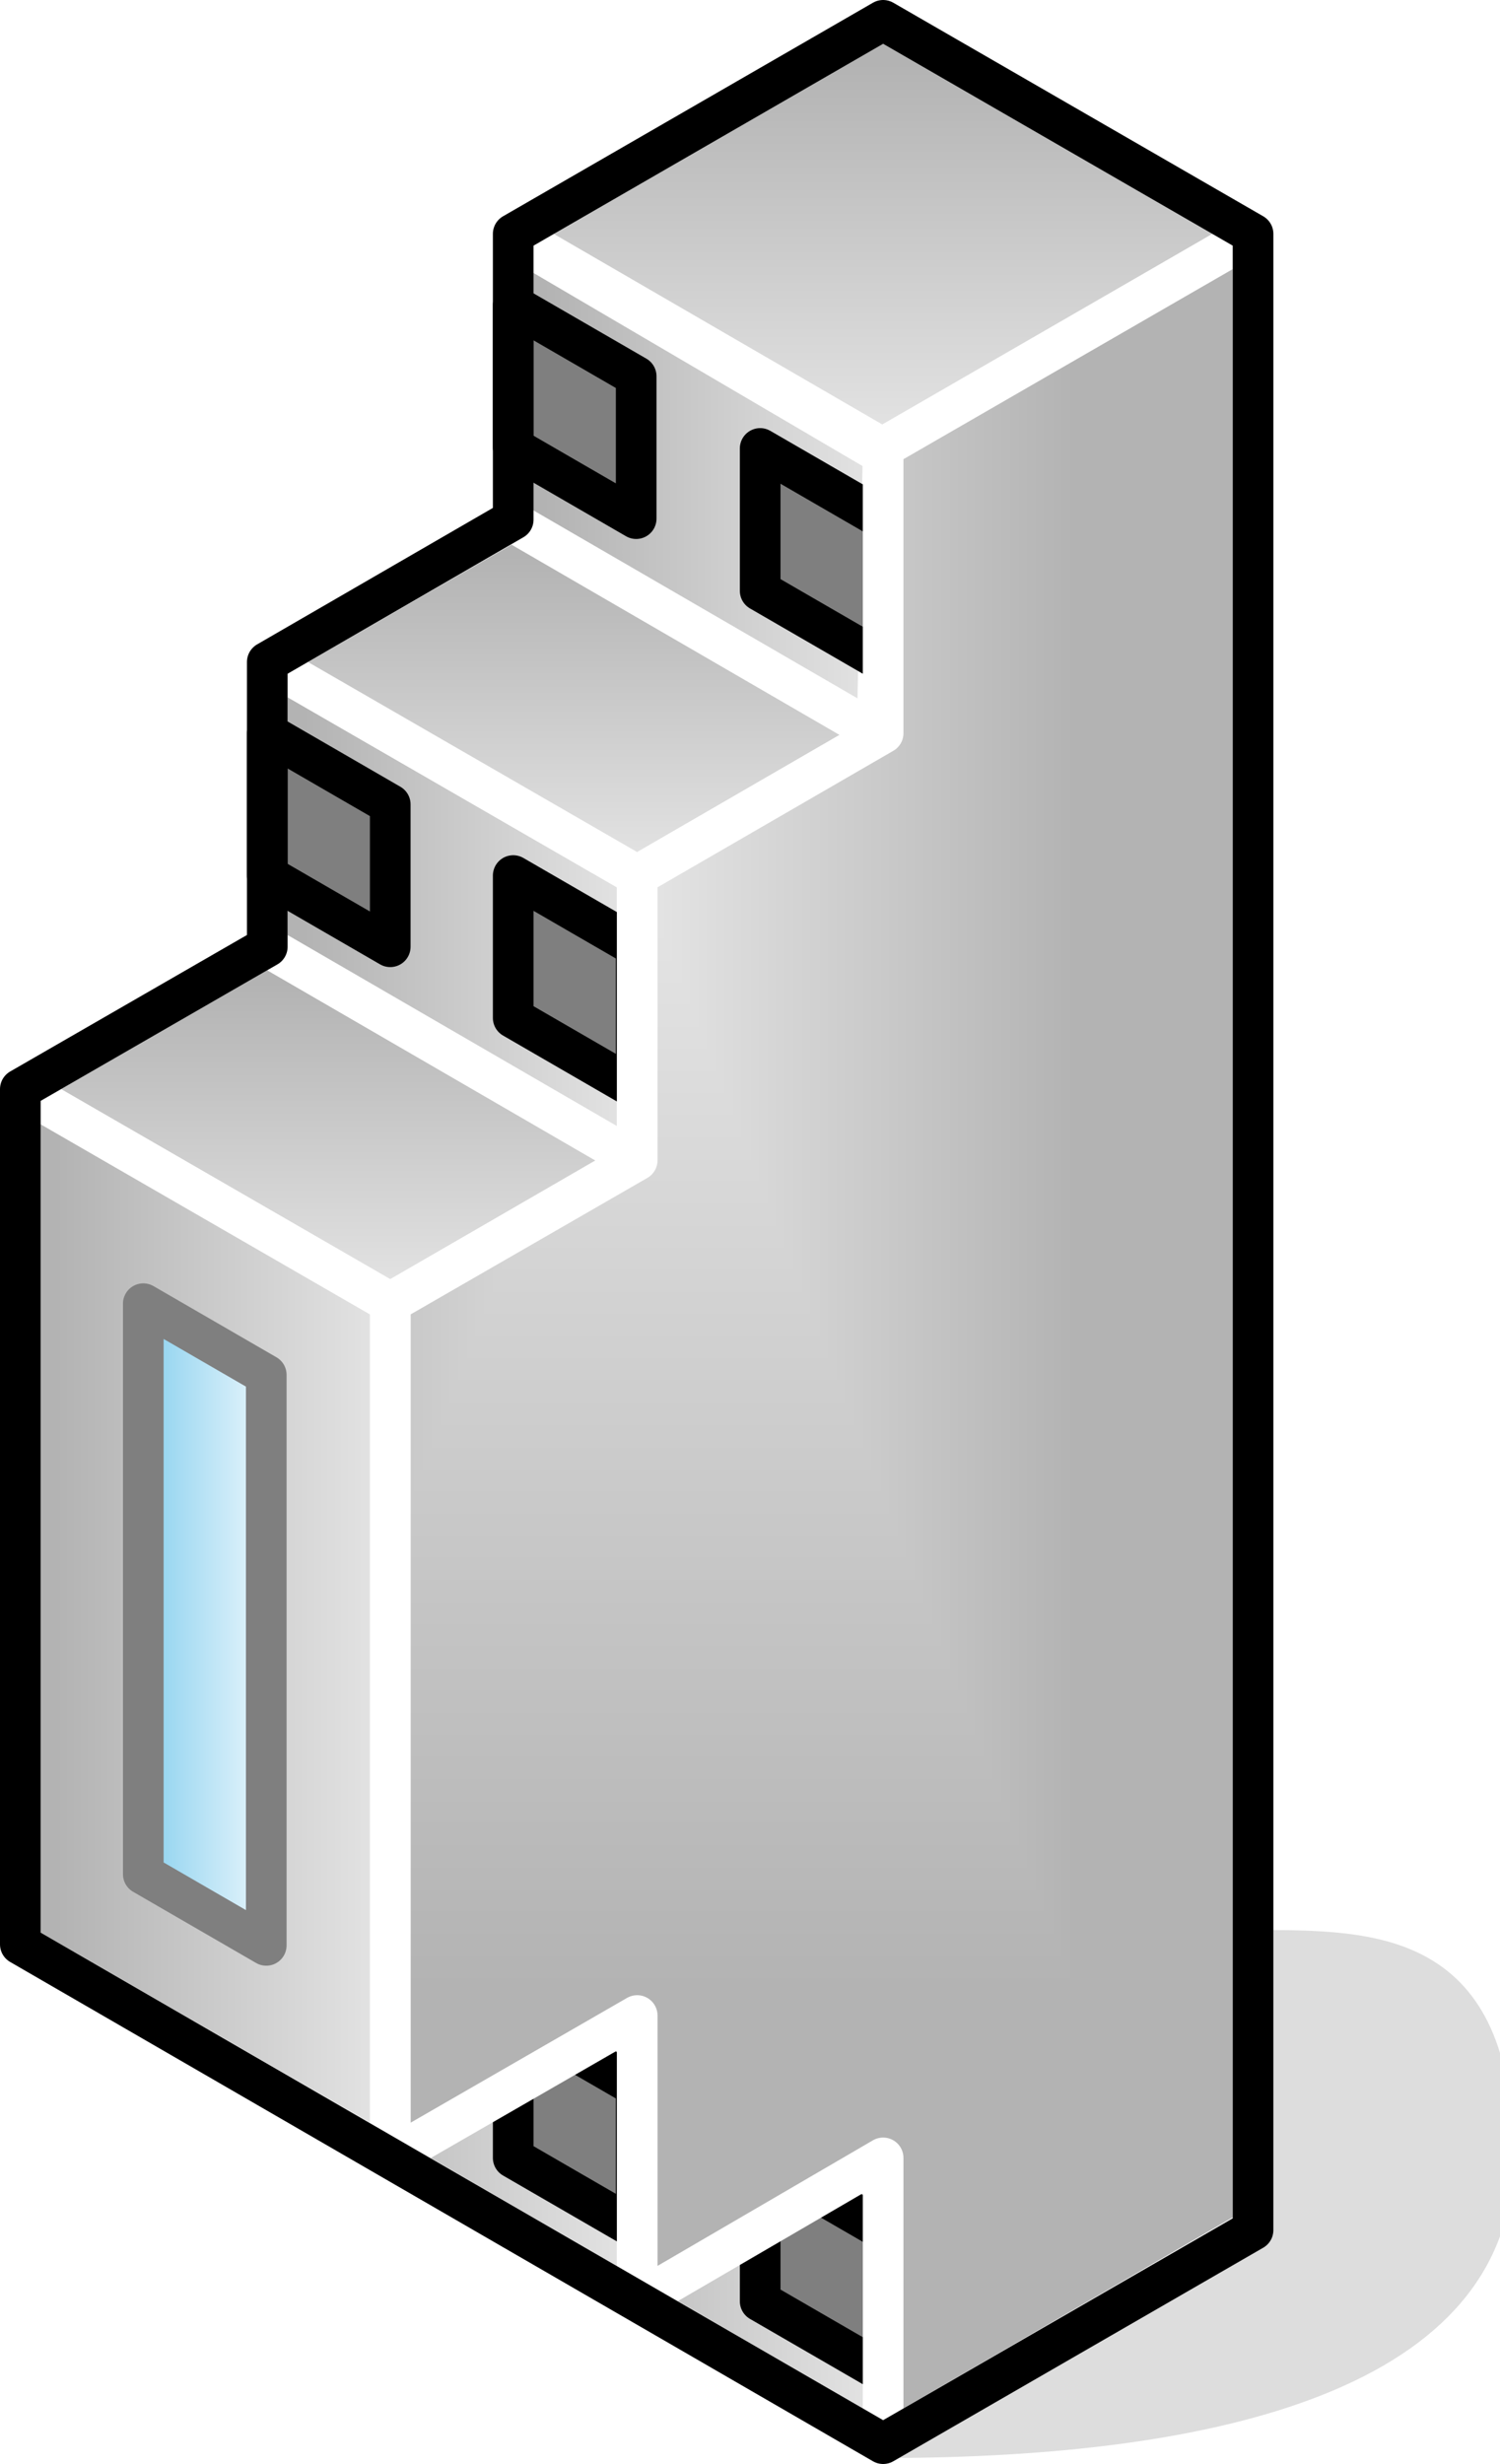 <?xml version="1.0" encoding="UTF-8"?>
<!DOCTYPE svg PUBLIC "-//W3C//DTD SVG 1.1//EN" "http://www.w3.org/Graphics/SVG/1.1/DTD/svg11.dtd">
<svg version="1.2" width="14.76mm" height="24.23mm" viewBox="5902 8084 1476 2423" preserveAspectRatio="xMidYMid" fill-rule="evenodd" stroke-width="28.222" stroke-linejoin="round" xmlns="http://www.w3.org/2000/svg" xmlns:ooo="http://xml.openoffice.org/svg/export" xmlns:xlink="http://www.w3.org/1999/xlink" xmlns:presentation="http://sun.com/xmlns/staroffice/presentation" xmlns:smil="http://www.w3.org/2001/SMIL20/" xmlns:anim="urn:oasis:names:tc:opendocument:xmlns:animation:1.0" xml:space="preserve">
 <defs class="ClipPathGroup">
  <clipPath id="presentation_clip_path" clipPathUnits="userSpaceOnUse">
   <rect x="5902" y="8084" width="1476" height="2423"/>
  </clipPath>
 </defs>
 <defs class="TextShapeIndex">
  <g ooo:slide="id1" ooo:id-list="id3 id4 id5 id6 id7 id8 id9 id10 id11 id12 id13 id14 id15 id16 id17 id18 id19 id20"/>
 </defs>
 <defs class="EmbeddedBulletChars">
  <g id="bullet-char-template(57356)" transform="scale(0,-0)">
   <path d="M 580,1141 L 1163,571 580,0 -4,571 580,1141 Z"/>
  </g>
  <g id="bullet-char-template(57354)" transform="scale(0,-0)">
   <path d="M 8,1128 L 1137,1128 1137,0 8,0 8,1128 Z"/>
  </g>
  <g id="bullet-char-template(10146)" transform="scale(0,-0)">
   <path d="M 174,0 L 602,739 174,1481 1456,739 174,0 Z M 1358,739 L 309,1346 659,739 1358,739 Z"/>
  </g>
  <g id="bullet-char-template(10132)" transform="scale(0,-0)">
   <path d="M 2015,739 L 1276,0 717,0 1260,543 174,543 174,936 1260,936 717,1481 1274,1481 2015,739 Z"/>
  </g>
  <g id="bullet-char-template(10007)" transform="scale(0,-0)">
   <path d="M 0,-2 C -7,14 -16,27 -25,37 L 356,567 C 262,823 215,952 215,954 215,979 228,992 255,992 264,992 276,990 289,987 310,991 331,999 354,1012 L 381,999 492,748 772,1049 836,1024 860,1049 C 881,1039 901,1025 922,1006 886,937 835,863 770,784 769,783 710,716 594,584 L 774,223 C 774,196 753,168 711,139 L 727,119 C 717,90 699,76 672,76 641,76 570,178 457,381 L 164,-76 C 142,-110 111,-127 72,-127 30,-127 9,-110 8,-76 1,-67 -2,-52 -2,-32 -2,-23 -1,-13 0,-2 Z"/>
  </g>
  <g id="bullet-char-template(10004)" transform="scale(0,-0)">
   <path d="M 285,-33 C 182,-33 111,30 74,156 52,228 41,333 41,471 41,549 55,616 82,672 116,743 169,778 240,778 293,778 328,747 346,684 L 369,508 C 377,444 397,411 428,410 L 1163,1116 C 1174,1127 1196,1133 1229,1133 1271,1133 1292,1118 1292,1087 L 1292,965 C 1292,929 1282,901 1262,881 L 442,47 C 390,-6 338,-33 285,-33 Z"/>
  </g>
  <g id="bullet-char-template(9679)" transform="scale(0,-0)">
   <path d="M 813,0 C 632,0 489,54 383,161 276,268 223,411 223,592 223,773 276,916 383,1023 489,1130 632,1184 813,1184 992,1184 1136,1130 1245,1023 1353,916 1407,772 1407,592 1407,412 1353,268 1245,161 1136,54 992,0 813,0 Z"/>
  </g>
  <g id="bullet-char-template(8226)" transform="scale(0,-0)">
   <path d="M 346,457 C 273,457 209,483 155,535 101,586 74,649 74,723 74,796 101,859 155,911 209,963 273,989 346,989 419,989 480,963 531,910 582,859 608,796 608,723 608,648 583,586 532,535 482,483 420,457 346,457 Z"/>
  </g>
  <g id="bullet-char-template(8211)" transform="scale(0,-0)">
   <path d="M -4,459 L 1135,459 1135,606 -4,606 -4,459 Z"/>
  </g>
 </defs>
 <defs class="TextEmbeddedBitmaps"/>
 <g class="SlideGroup">
  <g>
   <g id="id1" class="Slide" clip-path="url(#presentation_clip_path)">
    <g class="Page">
     <g class="Group">
      <g class="com.sun.star.drawing.ClosedBezierShape">
       <g id="id3">
        <rect class="BoundingBox" stroke="none" fill="none" x="6770" y="9995" width="609" height="494"/>
        <path fill="rgb(221,221,221)" stroke="none" d="M 6771,10487 C 7104,10487 7377,10417 7377,10206 7377,9996 7256,9996 7135,9996 7135,10206 6771,10206 6771,10487 Z"/>
        <path fill="none" stroke="rgb(221,221,221)" d="M 6771,10487 C 7104,10487 7377,10417 7377,10206 7377,9996 7256,9996 7135,9996 7135,10206 6771,10206 6771,10487 Z"/>
       </g>
      </g>
      <g class="Group">
       <g class="com.sun.star.drawing.PolyPolygonShape">
        <g id="id4">
         <rect class="BoundingBox" stroke="none" fill="none" x="5902" y="8995" width="647" height="391"/>
         <g>
          <defs>
           <linearGradient id="gradient1" x1="6225" y1="9015" x2="6225" y2="9365" gradientUnits="userSpaceOnUse">
            <stop offset="0.1" style="stop-color:rgb(179,179,179)"/>
            <stop offset="1" style="stop-color:rgb(229,229,229)"/>
           </linearGradient>
          </defs>
          <path style="fill:url(#gradient1)" d="M 6286,9365 L 5922,9155 6165,9015 6528,9225 6286,9365 Z"/>
         </g>
         <path fill="none" stroke="rgb(255,255,255)" stroke-width="40" stroke-linejoin="round" d="M 6286,9365 L 5922,9155 6165,9015 6528,9225 6286,9365 Z"/>
        </g>
       </g>
       <g class="com.sun.star.drawing.PolyPolygonShape">
        <g id="id5">
         <rect class="BoundingBox" stroke="none" fill="none" x="6387" y="8084" width="770" height="463"/>
         <g>
          <defs>
           <linearGradient id="gradient2" x1="6771" y1="8104" x2="6771" y2="8525" gradientUnits="userSpaceOnUse">
            <stop offset="0.1" style="stop-color:rgb(179,179,179)"/>
            <stop offset="1" style="stop-color:rgb(229,229,229)"/>
           </linearGradient>
          </defs>
          <path style="fill:url(#gradient2)" d="M 6771,8525 L 6407,8314 6771,8104 7135,8314 6771,8525 Z"/>
         </g>
         <path fill="none" stroke="rgb(255,255,255)" stroke-width="40" stroke-linejoin="round" d="M 6771,8525 L 6407,8314 6771,8104 7135,8314 6771,8525 Z"/>
        </g>
       </g>
       <g class="com.sun.star.drawing.PolyPolygonShape">
        <g id="id6">
         <rect class="BoundingBox" stroke="none" fill="none" x="6145" y="8715" width="406" height="532"/>
         <g>
          <defs>
           <linearGradient id="gradient3" x1="6164" y1="8980" x2="6531" y2="8980" gradientUnits="userSpaceOnUse">
            <stop offset="0.1" style="stop-color:rgb(179,179,179)"/>
            <stop offset="1" style="stop-color:rgb(229,229,229)"/>
           </linearGradient>
          </defs>
          <path style="fill:url(#gradient3)" d="M 6165,9015 L 6165,8735 6529,8945 6529,9226 6165,9015 Z"/>
         </g>
         <path fill="none" stroke="rgb(255,255,255)" stroke-width="40" stroke-linejoin="round" d="M 6165,9015 L 6165,8735 6529,8945 6529,9226 6165,9015 Z"/>
        </g>
       </g>
       <g class="com.sun.star.drawing.PolyPolygonShape">
        <g id="id7">
         <rect class="BoundingBox" stroke="none" fill="none" x="6145" y="8575" width="647" height="391"/>
         <g>
          <defs>
           <linearGradient id="gradient4" x1="6468" y1="8595" x2="6468" y2="8945" gradientUnits="userSpaceOnUse">
            <stop offset="0.1" style="stop-color:rgb(179,179,179)"/>
            <stop offset="1" style="stop-color:rgb(229,229,229)"/>
           </linearGradient>
          </defs>
          <path style="fill:url(#gradient4)" d="M 6529,8945 L 6165,8735 6408,8595 6771,8805 6529,8945 Z"/>
         </g>
         <path fill="none" stroke="rgb(255,255,255)" stroke-width="40" stroke-linejoin="round" d="M 6529,8945 L 6165,8735 6408,8595 6771,8805 6529,8945 Z"/>
        </g>
       </g>
       <g class="com.sun.star.drawing.PolyPolygonShape">
        <g id="id8">
         <rect class="BoundingBox" stroke="none" fill="none" x="6381" y="8293" width="411" height="533"/>
         <g>
          <defs>
           <linearGradient id="gradient5" x1="6400" y1="8559" x2="6773" y2="8559" gradientUnits="userSpaceOnUse">
            <stop offset="0.1" style="stop-color:rgb(179,179,179)"/>
            <stop offset="1" style="stop-color:rgb(229,229,229)"/>
           </linearGradient>
          </defs>
          <path style="fill:url(#gradient5)" d="M 6401,8594 L 6401,8314 6771,8531 6765,8805 6401,8594 Z"/>
         </g>
         <path fill="none" stroke="rgb(255,255,255)" stroke-width="40" stroke-linejoin="round" d="M 6401,8594 L 6401,8314 6771,8531 6765,8805 6401,8594 Z"/>
        </g>
       </g>
       <g class="com.sun.star.drawing.PolyPolygonShape">
        <g id="id9">
         <rect class="BoundingBox" stroke="none" fill="none" x="6630" y="8505" width="162" height="252"/>
         <path fill="rgb(127,127,127)" stroke="none" d="M 6650,8665 L 6650,8525 6771,8595 6771,8735 6650,8665 Z"/>
         <path fill="none" stroke="rgb(0,0,0)" stroke-width="40" stroke-linejoin="round" d="M 6650,8665 L 6650,8525 6771,8595 6771,8735 6650,8665 Z"/>
        </g>
       </g>
       <g class="com.sun.star.drawing.PolyPolygonShape">
        <g id="id10">
         <rect class="BoundingBox" stroke="none" fill="none" x="6387" y="8364" width="163" height="251"/>
         <path fill="rgb(127,127,127)" stroke="none" d="M 6407,8524 L 6407,8384 6528,8454 6528,8594 6407,8524 Z"/>
         <path fill="none" stroke="rgb(0,0,0)" stroke-width="40" stroke-linejoin="round" d="M 6407,8524 L 6407,8384 6528,8454 6528,8594 6407,8524 Z"/>
        </g>
       </g>
       <g class="com.sun.star.drawing.PolyPolygonShape">
        <g id="id11">
         <rect class="BoundingBox" stroke="none" fill="none" x="6387" y="8925" width="163" height="252"/>
         <path fill="rgb(127,127,127)" stroke="none" d="M 6407,9085 L 6407,8945 6528,9015 6528,9155 6407,9085 Z"/>
         <path fill="none" stroke="rgb(0,0,0)" stroke-width="40" stroke-linejoin="round" d="M 6407,9085 L 6407,8945 6528,9015 6528,9155 6407,9085 Z"/>
        </g>
       </g>
       <g class="com.sun.star.drawing.PolyPolygonShape">
        <g id="id12">
         <rect class="BoundingBox" stroke="none" fill="none" x="6145" y="8785" width="162" height="251"/>
         <path fill="rgb(127,127,127)" stroke="none" d="M 6165,8945 L 6165,8805 6286,8875 6286,9015 6165,8945 Z"/>
         <path fill="none" stroke="rgb(0,0,0)" stroke-width="40" stroke-linejoin="round" d="M 6165,8945 L 6165,8805 6286,8875 6286,9015 6165,8945 Z"/>
        </g>
       </g>
       <g class="com.sun.star.drawing.PolyPolygonShape">
        <g id="id13">
         <rect class="BoundingBox" stroke="none" fill="none" x="6387" y="9975" width="406" height="533"/>
         <g>
          <defs>
           <linearGradient id="gradient6" x1="6406" y1="10241" x2="6773" y2="10241" gradientUnits="userSpaceOnUse">
            <stop offset="0.1" style="stop-color:rgb(179,179,179)"/>
            <stop offset="1" style="stop-color:rgb(229,229,229)"/>
           </linearGradient>
          </defs>
          <path style="fill:url(#gradient6)" d="M 6407,10276 L 6407,9996 6771,10206 6771,10487 6407,10276 Z"/>
         </g>
         <path fill="none" stroke="rgb(255,255,255)" stroke-width="40" stroke-linejoin="round" d="M 6407,10276 L 6407,9996 6771,10206 6771,10487 6407,10276 Z"/>
        </g>
       </g>
       <g class="com.sun.star.drawing.PolyPolygonShape">
        <g id="id14">
         <rect class="BoundingBox" stroke="none" fill="none" x="6630" y="10187" width="162" height="251"/>
         <path fill="rgb(127,127,127)" stroke="none" d="M 6650,10347 L 6650,10207 6771,10277 6771,10417 6650,10347 Z"/>
         <path fill="none" stroke="rgb(0,0,0)" stroke-width="40" stroke-linejoin="round" d="M 6650,10347 L 6650,10207 6771,10277 6771,10417 6650,10347 Z"/>
        </g>
       </g>
       <g class="com.sun.star.drawing.PolyPolygonShape">
        <g id="id15">
         <rect class="BoundingBox" stroke="none" fill="none" x="6145" y="9836" width="406" height="532"/>
         <g>
          <defs>
           <linearGradient id="gradient7" x1="6164" y1="10101" x2="6531" y2="10101" gradientUnits="userSpaceOnUse">
            <stop offset="0.1" style="stop-color:rgb(179,179,179)"/>
            <stop offset="1" style="stop-color:rgb(229,229,229)"/>
           </linearGradient>
          </defs>
          <path style="fill:url(#gradient7)" d="M 6165,10136 L 6165,9856 6529,10066 6529,10347 6165,10136 Z"/>
         </g>
         <path fill="none" stroke="rgb(255,255,255)" stroke-width="40" stroke-linejoin="round" d="M 6165,10136 L 6165,9856 6529,10066 6529,10347 6165,10136 Z"/>
        </g>
       </g>
       <g class="com.sun.star.drawing.PolyPolygonShape">
        <g id="id16">
         <rect class="BoundingBox" stroke="none" fill="none" x="6387" y="10046" width="163" height="252"/>
         <path fill="rgb(127,127,127)" stroke="none" d="M 6407,10206 L 6407,10066 6528,10136 6528,10276 6407,10206 Z"/>
         <path fill="none" stroke="rgb(0,0,0)" stroke-width="40" stroke-linejoin="round" d="M 6407,10206 L 6407,10066 6528,10136 6528,10276 6407,10206 Z"/>
        </g>
       </g>
       <g class="com.sun.star.drawing.PolyPolygonShape">
        <g id="id17">
         <rect class="BoundingBox" stroke="none" fill="none" x="6265" y="8294" width="891" height="2214"/>
         <g>
          <defs>
           <pattern id="pattern1" x="6286" y="8314" width="850" height="2174" patternUnits="userSpaceOnUse">
            <g transform="translate(-6286,-8314)">
             <path fill="rgb(179,179,179)" stroke="none" d="M 6285,8313 L 7136,8313 7136,10488 6285,10488 6285,8313 Z M 6123,7899 L 6956,7899 6956,10030 6123,10030 6123,7899 Z"/>
             <path fill="rgb(180,180,180)" stroke="none" d="M 6123,7899 L 6956,7899 6956,10030 6123,10030 6123,7899 Z M 6132,7921 L 6947,7921 6947,10008 6132,10008 6132,7921 Z"/>
             <path fill="rgb(181,181,181)" stroke="none" d="M 6132,7921 L 6947,7921 6947,10008 6132,10008 6132,7921 Z M 6140,7943 L 6939,7943 6939,9986 6140,9986 6140,7943 Z"/>
             <path fill="rgb(182,182,182)" stroke="none" d="M 6140,7943 L 6939,7943 6939,9986 6140,9986 6140,7943 Z M 6149,7965 L 6930,7965 6930,9964 6149,9964 6149,7965 Z"/>
             <path fill="rgb(183,183,183)" stroke="none" d="M 6149,7965 L 6930,7965 6930,9964 6149,9964 6149,7965 Z M 6157,7986 L 6922,7986 6922,9943 6157,9943 6157,7986 Z"/>
             <path fill="rgb(184,184,184)" stroke="none" d="M 6157,7986 L 6922,7986 6922,9943 6157,9943 6157,7986 Z M 6166,8008 L 6913,8008 6913,9921 6166,9921 6166,8008 Z"/>
             <path fill="rgb(185,185,185)" stroke="none" d="M 6166,8008 L 6913,8008 6913,9921 6166,9921 6166,8008 Z M 6174,8030 L 6905,8030 6905,9899 6174,9899 6174,8030 Z"/>
             <path fill="rgb(186,186,186)" stroke="none" d="M 6174,8030 L 6905,8030 6905,9899 6174,9899 6174,8030 Z M 6183,8052 L 6896,8052 6896,9877 6183,9877 6183,8052 Z"/>
             <path fill="rgb(187,187,187)" stroke="none" d="M 6183,8052 L 6896,8052 6896,9877 6183,9877 6183,8052 Z M 6191,8073 L 6888,8073 6888,9856 6191,9856 6191,8073 Z"/>
             <path fill="rgb(188,188,188)" stroke="none" d="M 6191,8073 L 6888,8073 6888,9856 6191,9856 6191,8073 Z M 6200,8095 L 6879,8095 6879,9834 6200,9834 6200,8095 Z"/>
             <path fill="rgb(189,189,189)" stroke="none" d="M 6200,8095 L 6879,8095 6879,9834 6200,9834 6200,8095 Z M 6208,8117 L 6871,8117 6871,9812 6208,9812 6208,8117 Z"/>
             <path fill="rgb(190,190,190)" stroke="none" d="M 6208,8117 L 6871,8117 6871,9812 6208,9812 6208,8117 Z M 6217,8139 L 6862,8139 6862,9790 6217,9790 6217,8139 Z"/>
             <path fill="rgb(191,191,191)" stroke="none" d="M 6217,8139 L 6862,8139 6862,9790 6217,9790 6217,8139 Z M 6225,8160 L 6854,8160 6854,9769 6225,9769 6225,8160 Z"/>
             <path fill="rgb(192,192,192)" stroke="none" d="M 6225,8160 L 6854,8160 6854,9769 6225,9769 6225,8160 Z M 6234,8182 L 6845,8182 6845,9747 6234,9747 6234,8182 Z"/>
             <path fill="rgb(193,193,193)" stroke="none" d="M 6234,8182 L 6845,8182 6845,9747 6234,9747 6234,8182 Z M 6242,8204 L 6837,8204 6837,9725 6242,9725 6242,8204 Z"/>
             <path fill="rgb(194,194,194)" stroke="none" d="M 6242,8204 L 6837,8204 6837,9725 6242,9725 6242,8204 Z M 6251,8226 L 6828,8226 6828,9703 6251,9703 6251,8226 Z"/>
             <path fill="rgb(195,195,195)" stroke="none" d="M 6251,8226 L 6828,8226 6828,9703 6251,9703 6251,8226 Z M 6259,8247 L 6820,8247 6820,9682 6259,9682 6259,8247 Z"/>
             <path fill="rgb(196,196,196)" stroke="none" d="M 6259,8247 L 6820,8247 6820,9682 6259,9682 6259,8247 Z M 6267,8269 L 6811,8269 6811,9660 6267,9660 6267,8269 Z"/>
             <path fill="rgb(197,197,197)" stroke="none" d="M 6267,8269 L 6811,8269 6811,9660 6267,9660 6267,8269 Z M 6275,8291 L 6803,8291 6803,9638 6275,9638 6275,8291 Z"/>
             <path fill="rgb(198,198,198)" stroke="none" d="M 6275,8291 L 6803,8291 6803,9638 6275,9638 6275,8291 Z M 6284,8312 L 6794,8312 6794,9616 6284,9616 6284,8312 Z"/>
             <path fill="rgb(199,199,199)" stroke="none" d="M 6284,8312 L 6794,8312 6794,9616 6284,9616 6284,8312 Z M 6292,8333 L 6786,8333 6786,9595 6292,9595 6292,8333 Z"/>
             <path fill="rgb(200,200,200)" stroke="none" d="M 6292,8333 L 6786,8333 6786,9595 6292,9595 6292,8333 Z M 6301,8355 L 6777,8355 6777,9573 6301,9573 6301,8355 Z"/>
             <path fill="rgb(201,201,201)" stroke="none" d="M 6301,8355 L 6777,8355 6777,9573 6301,9573 6301,8355 Z M 6309,8377 L 6769,8377 6769,9551 6309,9551 6309,8377 Z"/>
             <path fill="rgb(202,202,202)" stroke="none" d="M 6309,8377 L 6769,8377 6769,9551 6309,9551 6309,8377 Z M 6318,8399 L 6760,8399 6760,9529 6318,9529 6318,8399 Z"/>
             <path fill="rgb(203,203,203)" stroke="none" d="M 6318,8399 L 6760,8399 6760,9529 6318,9529 6318,8399 Z M 6326,8420 L 6752,8420 6752,9508 6326,9508 6326,8420 Z"/>
             <path fill="rgb(204,204,204)" stroke="none" d="M 6326,8420 L 6752,8420 6752,9508 6326,9508 6326,8420 Z M 6335,8442 L 6743,8442 6743,9486 6335,9486 6335,8442 Z"/>
             <path fill="rgb(205,205,205)" stroke="none" d="M 6335,8442 L 6743,8442 6743,9486 6335,9486 6335,8442 Z M 6344,8464 L 6734,8464 6734,9464 6344,9464 6344,8464 Z"/>
             <path fill="rgb(206,206,206)" stroke="none" d="M 6344,8464 L 6734,8464 6734,9464 6344,9464 6344,8464 Z M 6352,8486 L 6726,8486 6726,9442 6352,9442 6352,8486 Z"/>
             <path fill="rgb(207,207,207)" stroke="none" d="M 6352,8486 L 6726,8486 6726,9442 6352,9442 6352,8486 Z M 6361,8508 L 6717,8508 6717,9420 6361,9420 6361,8508 Z"/>
             <path fill="rgb(208,208,208)" stroke="none" d="M 6361,8508 L 6717,8508 6717,9420 6361,9420 6361,8508 Z M 6369,8529 L 6709,8529 6709,9399 6369,9399 6369,8529 Z"/>
             <path fill="rgb(209,209,209)" stroke="none" d="M 6369,8529 L 6709,8529 6709,9399 6369,9399 6369,8529 Z M 6378,8551 L 6700,8551 6700,9377 6378,9377 6378,8551 Z"/>
             <path fill="rgb(210,210,210)" stroke="none" d="M 6378,8551 L 6700,8551 6700,9377 6378,9377 6378,8551 Z M 6386,8573 L 6692,8573 6692,9355 6386,9355 6386,8573 Z"/>
             <path fill="rgb(211,211,211)" stroke="none" d="M 6386,8573 L 6692,8573 6692,9355 6386,9355 6386,8573 Z M 6395,8595 L 6683,8595 6683,9333 6395,9333 6395,8595 Z"/>
             <path fill="rgb(212,212,212)" stroke="none" d="M 6395,8595 L 6683,8595 6683,9333 6395,9333 6395,8595 Z M 6403,8616 L 6675,8616 6675,9312 6403,9312 6403,8616 Z"/>
             <path fill="rgb(213,213,213)" stroke="none" d="M 6403,8616 L 6675,8616 6675,9312 6403,9312 6403,8616 Z M 6412,8638 L 6666,8638 6666,9290 6412,9290 6412,8638 Z"/>
             <path fill="rgb(214,214,214)" stroke="none" d="M 6412,8638 L 6666,8638 6666,9290 6412,9290 6412,8638 Z M 6420,8660 L 6658,8660 6658,9268 6420,9268 6420,8660 Z"/>
             <path fill="rgb(215,215,215)" stroke="none" d="M 6420,8660 L 6658,8660 6658,9268 6420,9268 6420,8660 Z M 6429,8682 L 6649,8682 6649,9246 6429,9246 6429,8682 Z"/>
             <path fill="rgb(216,216,216)" stroke="none" d="M 6429,8682 L 6649,8682 6649,9246 6429,9246 6429,8682 Z M 6437,8703 L 6641,8703 6641,9225 6437,9225 6437,8703 Z"/>
             <path fill="rgb(217,217,217)" stroke="none" d="M 6437,8703 L 6641,8703 6641,9225 6437,9225 6437,8703 Z M 6446,8725 L 6632,8725 6632,9203 6446,9203 6446,8725 Z"/>
             <path fill="rgb(218,218,218)" stroke="none" d="M 6446,8725 L 6632,8725 6632,9203 6446,9203 6446,8725 Z M 6454,8747 L 6624,8747 6624,9181 6454,9181 6454,8747 Z"/>
             <path fill="rgb(219,219,219)" stroke="none" d="M 6454,8747 L 6624,8747 6624,9181 6454,9181 6454,8747 Z M 6463,8769 L 6615,8769 6615,9159 6463,9159 6463,8769 Z"/>
             <path fill="rgb(220,220,220)" stroke="none" d="M 6463,8769 L 6615,8769 6615,9159 6463,9159 6463,8769 Z M 6471,8790 L 6607,8790 6607,9138 6471,9138 6471,8790 Z"/>
             <path fill="rgb(221,221,221)" stroke="none" d="M 6471,8790 L 6607,8790 6607,9138 6471,9138 6471,8790 Z M 6480,8812 L 6598,8812 6598,9116 6480,9116 6480,8812 Z"/>
             <path fill="rgb(222,222,222)" stroke="none" d="M 6480,8812 L 6598,8812 6598,9116 6480,9116 6480,8812 Z M 6488,8834 L 6590,8834 6590,9094 6488,9094 6488,8834 Z"/>
             <path fill="rgb(223,223,223)" stroke="none" d="M 6488,8834 L 6590,8834 6590,9094 6488,9094 6488,8834 Z M 6497,8856 L 6581,8856 6581,9072 6497,9072 6497,8856 Z"/>
             <path fill="rgb(224,224,224)" stroke="none" d="M 6497,8856 L 6581,8856 6581,9072 6497,9072 6497,8856 Z M 6505,8877 L 6573,8877 6573,9051 6505,9051 6505,8877 Z"/>
             <path fill="rgb(225,225,225)" stroke="none" d="M 6505,8877 L 6573,8877 6573,9051 6505,9051 6505,8877 Z M 6514,8899 L 6564,8899 6564,9029 6514,9029 6514,8899 Z"/>
             <path fill="rgb(226,226,226)" stroke="none" d="M 6514,8899 L 6564,8899 6564,9029 6514,9029 6514,8899 Z M 6522,8921 L 6556,8921 6556,9007 6522,9007 6522,8921 Z"/>
             <path fill="rgb(227,227,227)" stroke="none" d="M 6522,8921 L 6556,8921 6556,9007 6522,9007 6522,8921 Z M 6531,8943 L 6547,8943 6547,8985 6531,8985 6531,8943 Z"/>
             <path fill="rgb(229,229,229)" stroke="none" d="M 6531,8943 L 6547,8943 6547,8985 6531,8985 6531,8943 Z"/>
            </g>
           </pattern>
          </defs>
          <path style="fill:url(#pattern1)" d="M 6771,10206 L 6529,10347 6529,10066 6286,10206 6286,9365 6529,9225 6529,8945 6771,8805 6771,8524 7135,8314 7135,10276 6771,10487 6771,10206 Z"/>
         </g>
         <path fill="none" stroke="rgb(255,255,255)" stroke-width="40" stroke-linejoin="round" d="M 6771,10206 L 6529,10347 6529,10066 6286,10206 6286,9365 6529,9225 6529,8945 6771,8805 6771,8524 7135,8314 7135,10276 6771,10487 6771,10206 Z"/>
        </g>
       </g>
       <g class="com.sun.star.drawing.PolyPolygonShape">
        <g id="id18">
         <rect class="BoundingBox" stroke="none" fill="none" x="5902" y="9135" width="405" height="1092"/>
         <g>
          <defs>
           <linearGradient id="gradient8" x1="5922" y1="9680" x2="6287" y2="9680" gradientUnits="userSpaceOnUse">
            <stop offset="0.1" style="stop-color:rgb(179,179,179)"/>
            <stop offset="1" style="stop-color:rgb(229,229,229)"/>
           </linearGradient>
          </defs>
          <path style="fill:url(#gradient8)" d="M 5922,9996 L 5922,9155 6286,9365 6286,10206 5922,9996 Z"/>
         </g>
         <path fill="none" stroke="rgb(255,255,255)" stroke-width="40" stroke-linejoin="round" d="M 5922,9996 L 5922,9155 6286,9365 6286,10206 5922,9996 Z"/>
        </g>
       </g>
       <g class="com.sun.star.drawing.PolyPolygonShape">
        <g id="id19">
         <rect class="BoundingBox" stroke="none" fill="none" x="6023" y="9346" width="162" height="673"/>
         <g>
          <defs>
           <linearGradient id="gradient9" x1="6042" y1="9681" x2="6165" y2="9681" gradientUnits="userSpaceOnUse">
            <stop offset="0.1" style="stop-color:rgb(147,212,240)"/>
            <stop offset="1" style="stop-color:rgb(233,246,252)"/>
           </linearGradient>
          </defs>
          <path style="fill:url(#gradient9)" d="M 6043,9927 L 6043,9366 6164,9436 6164,9997 6043,9927 Z"/>
         </g>
         <path fill="none" stroke="rgb(127,127,127)" stroke-width="40" stroke-linejoin="round" d="M 6043,9927 L 6043,9366 6164,9436 6164,9997 6043,9927 Z"/>
        </g>
       </g>
       <g class="com.sun.star.drawing.PolyPolygonShape">
        <g id="id20">
         <rect class="BoundingBox" stroke="none" fill="none" x="5902" y="8084" width="1254" height="2424"/>
         <path fill="none" stroke="rgb(0,0,0)" stroke-width="40" stroke-linejoin="round" d="M 5922,9996 L 5922,9155 6165,9015 6165,8735 6407,8595 6407,8314 6771,8104 7135,8314 7135,10277 6771,10487 5922,9996 Z"/>
        </g>
       </g>
      </g>
     </g>
    </g>
   </g>
  </g>
 </g>
</svg>